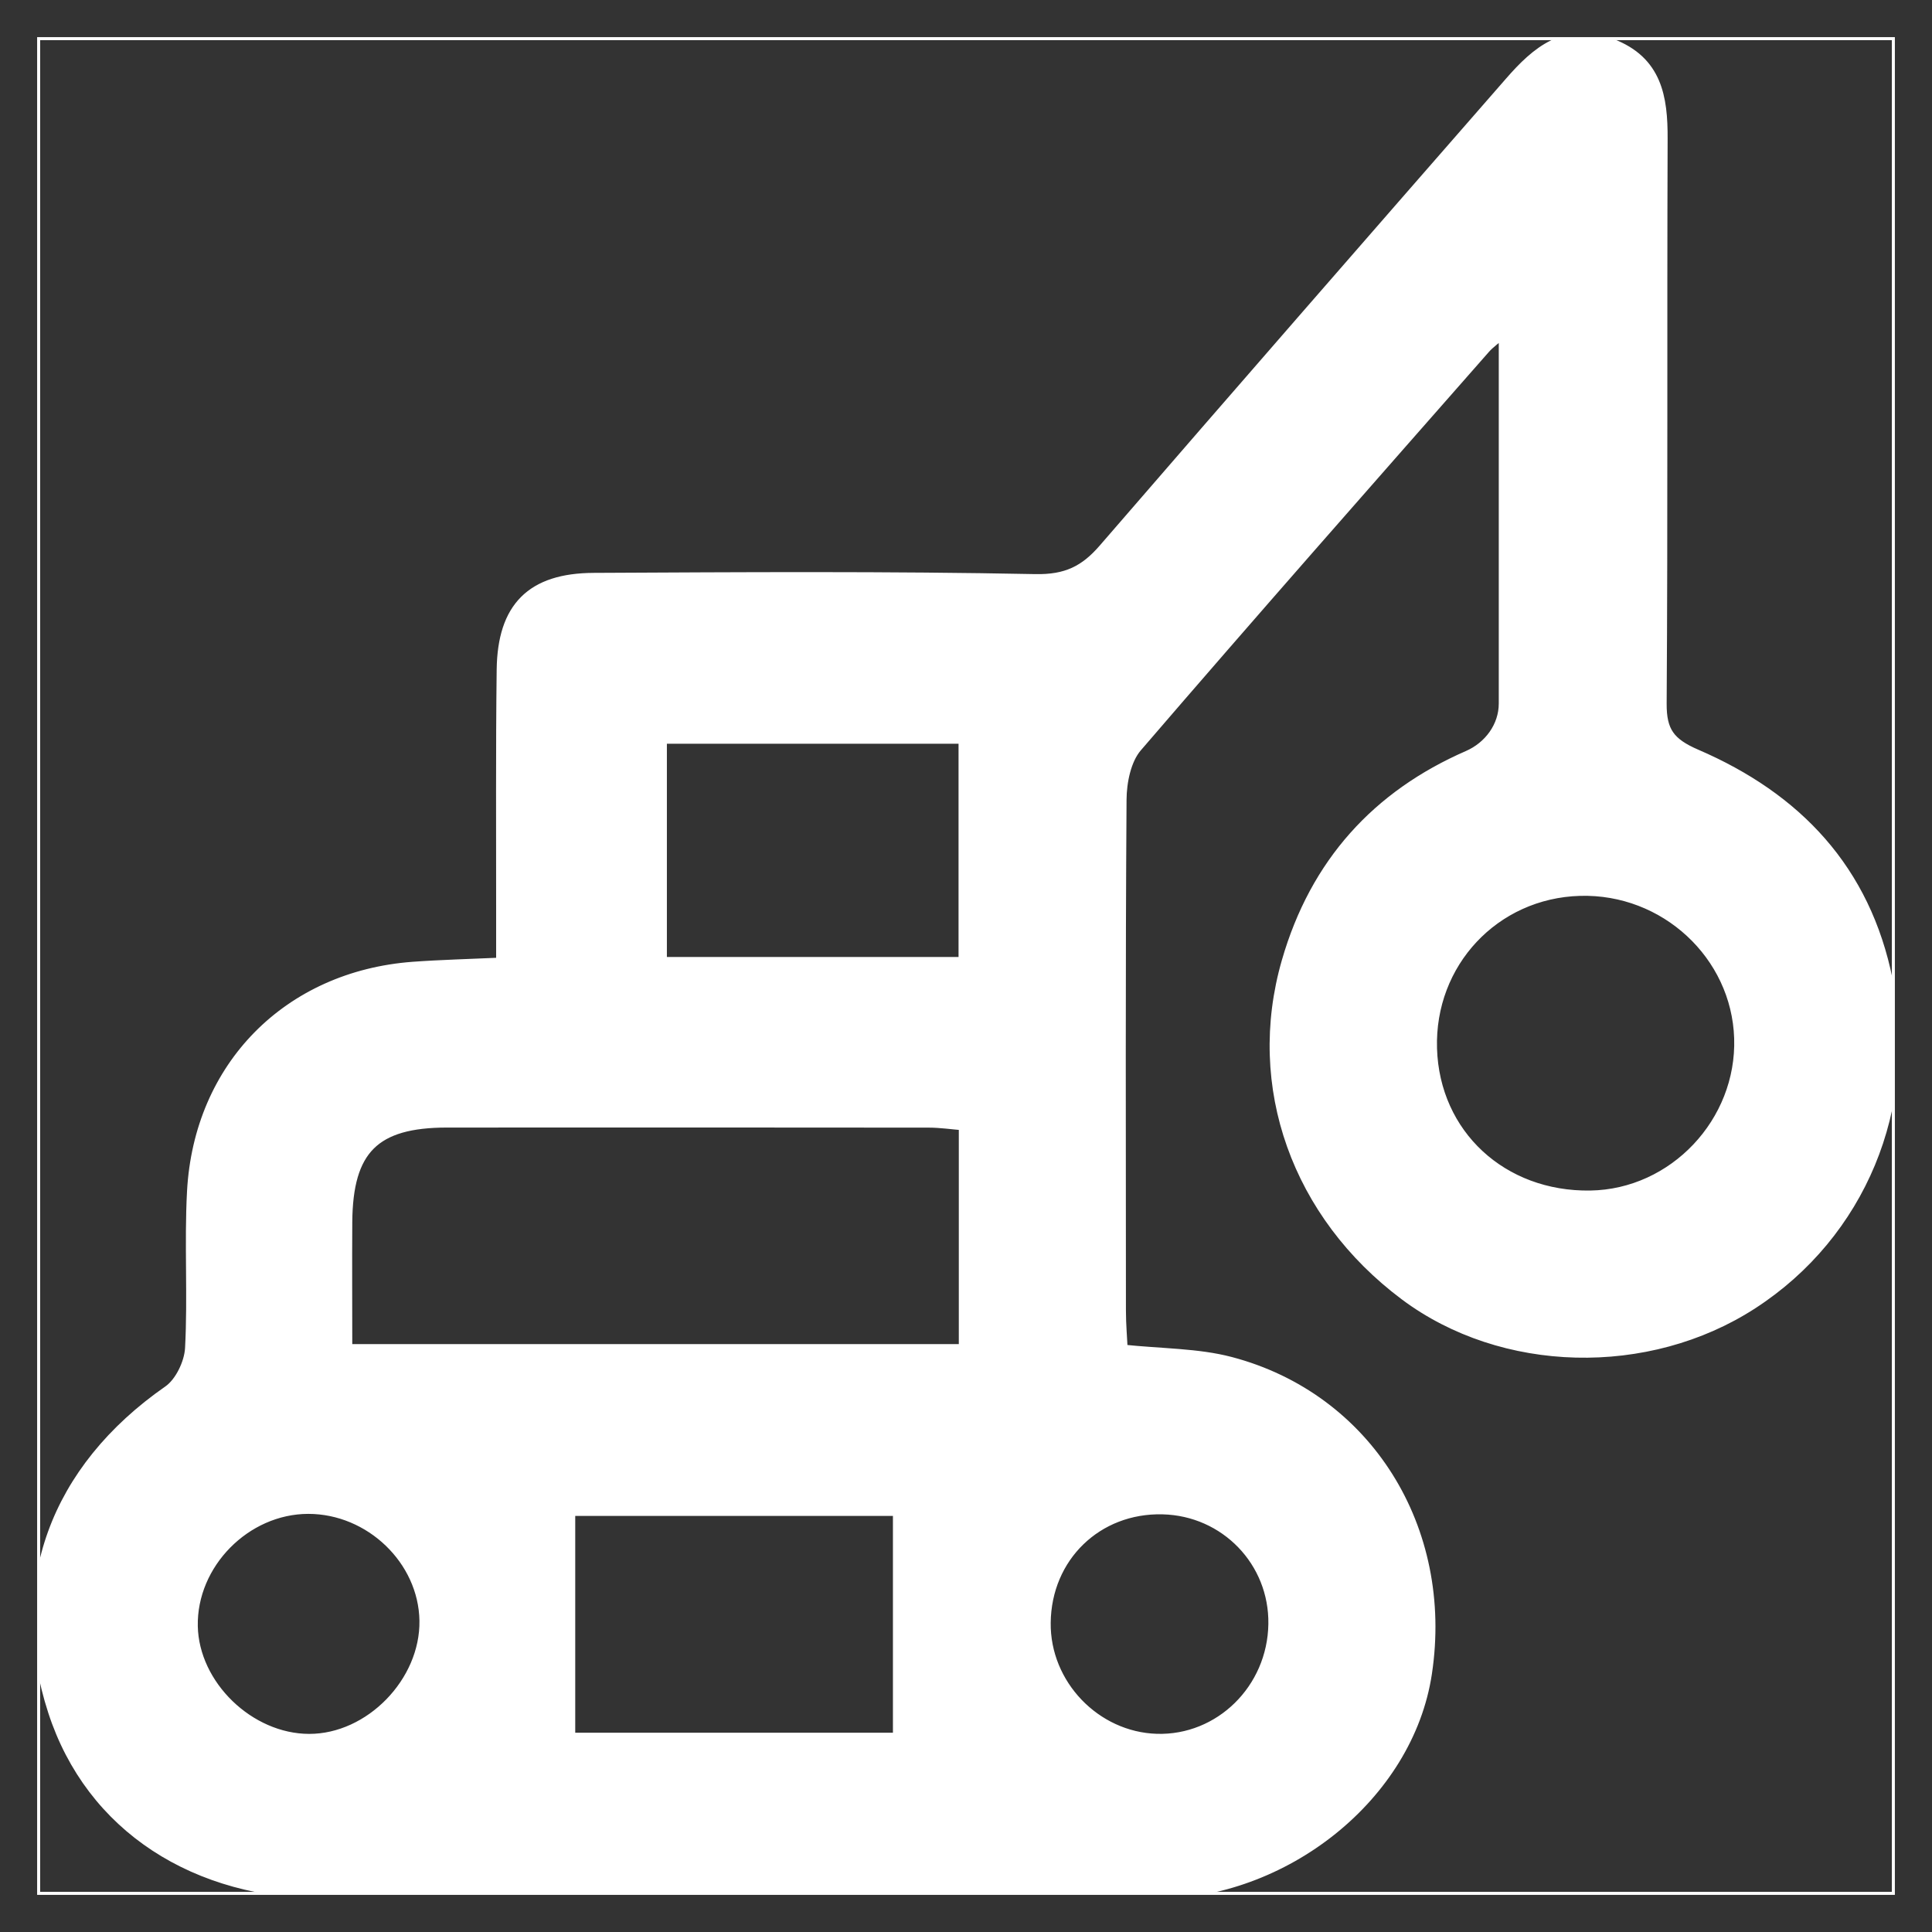 <svg width="50" height="50" viewBox="0 0 50 50" fill="none" xmlns="http://www.w3.org/2000/svg">
<rect x="0" y="0" width="50" height="50" fill="#333333" stroke="none"/>
<g clip-path="url(#clip0_21139_21540)">
<path d="M38.938 18.207C38.938 18.809 38.547 19.335 37.995 19.575C35.66 20.594 34.053 22.337 33.318 24.893C32.389 28.115 33.588 31.427 36.366 33.506C38.887 35.394 42.64 35.487 45.347 33.731C48.142 31.919 49.487 28.637 48.837 25.384C48.263 22.517 46.49 20.659 43.89 19.539C43.202 19.242 42.978 18.936 42.983 18.207C43.015 13.336 42.99 8.467 43.008 3.595C43.013 2.519 42.864 1.591 41.7 1.148C40.522 0.7 39.773 1.347 39.088 2.134C35.575 6.156 32.065 10.181 28.572 14.22C28.084 14.783 27.604 15.024 26.792 15.008C22.986 14.932 19.175 14.957 15.366 14.976C13.762 14.983 13.025 15.727 13.004 17.33C12.978 19.418 12.992 21.506 12.99 23.594C12.99 24.009 12.99 24.424 12.99 24.932C12.136 24.971 11.409 24.988 10.686 25.041C7.472 25.282 5.165 27.604 4.99 30.838C4.918 32.188 5.011 33.545 4.939 34.895C4.918 35.28 4.675 35.788 4.368 36.002C1.436 38.041 0.335 41.036 1.392 44.283C2.364 47.273 5.063 49.009 8.505 48.995C15.616 48.965 22.727 48.978 29.838 49.002C33.234 49.013 36.434 46.464 36.909 43.3C37.471 39.572 35.368 36.192 31.839 35.264C30.99 35.041 30.076 35.055 29.036 34.946C29.022 34.652 28.989 34.283 28.989 33.916C28.987 29.509 28.975 25.101 29.005 20.696C29.008 20.232 29.122 19.659 29.407 19.325C32.385 15.862 35.407 12.436 38.423 9.005C38.542 8.87 38.696 8.766 38.938 8.555L38.938 18.207V18.207ZM24.964 34.935H8.967C8.967 33.773 8.96 32.699 8.967 31.627C8.981 29.736 9.685 29.031 11.569 29.031C15.726 29.026 19.882 29.031 24.038 29.033C24.334 29.033 24.63 29.077 24.964 29.105V34.935ZM14.737 44.993V39.082H23.259V44.993H14.737ZM41.161 30.961C38.866 30.998 37.108 29.367 37.04 27.138C36.972 24.907 38.67 23.097 40.888 23.035C43.094 22.972 44.96 24.698 45.03 26.867C45.1 29.05 43.328 30.926 41.161 30.961ZM24.957 24.916H17.109V19.098H24.957V24.916ZM7.978 39.029C9.589 39.029 10.979 40.363 11.005 41.94C11.031 43.541 9.582 45.026 8.001 45.023C6.441 45.021 5 43.622 4.969 42.087C4.937 40.463 6.345 39.031 7.978 39.029ZM32.975 42.033C32.949 43.724 31.578 45.07 29.934 45.021C28.336 44.972 27.023 43.599 27.042 41.996C27.06 40.282 28.385 38.999 30.09 39.041C31.72 39.08 33.001 40.405 32.975 42.033Z" fill="white" stroke="white" style="fill:white;fill-opacity:1;stroke:white;stroke-opacity:1;" stroke-width="0.3"/>
</g>
<rect width="48" height="48" transform="matrix(-1 0 0 1 49 1)" stroke="white" style="stroke:white;stroke-opacity:1;" stroke-width="0.078"/>
<defs>
<clipPath id="clip0_21139_21540">
<rect width="48" height="48" transform="matrix(-1 0 0 1 49 1)" fill="white" style="fill:white;fill-opacity:1;"/>
</clipPath>
</defs>
</svg>

